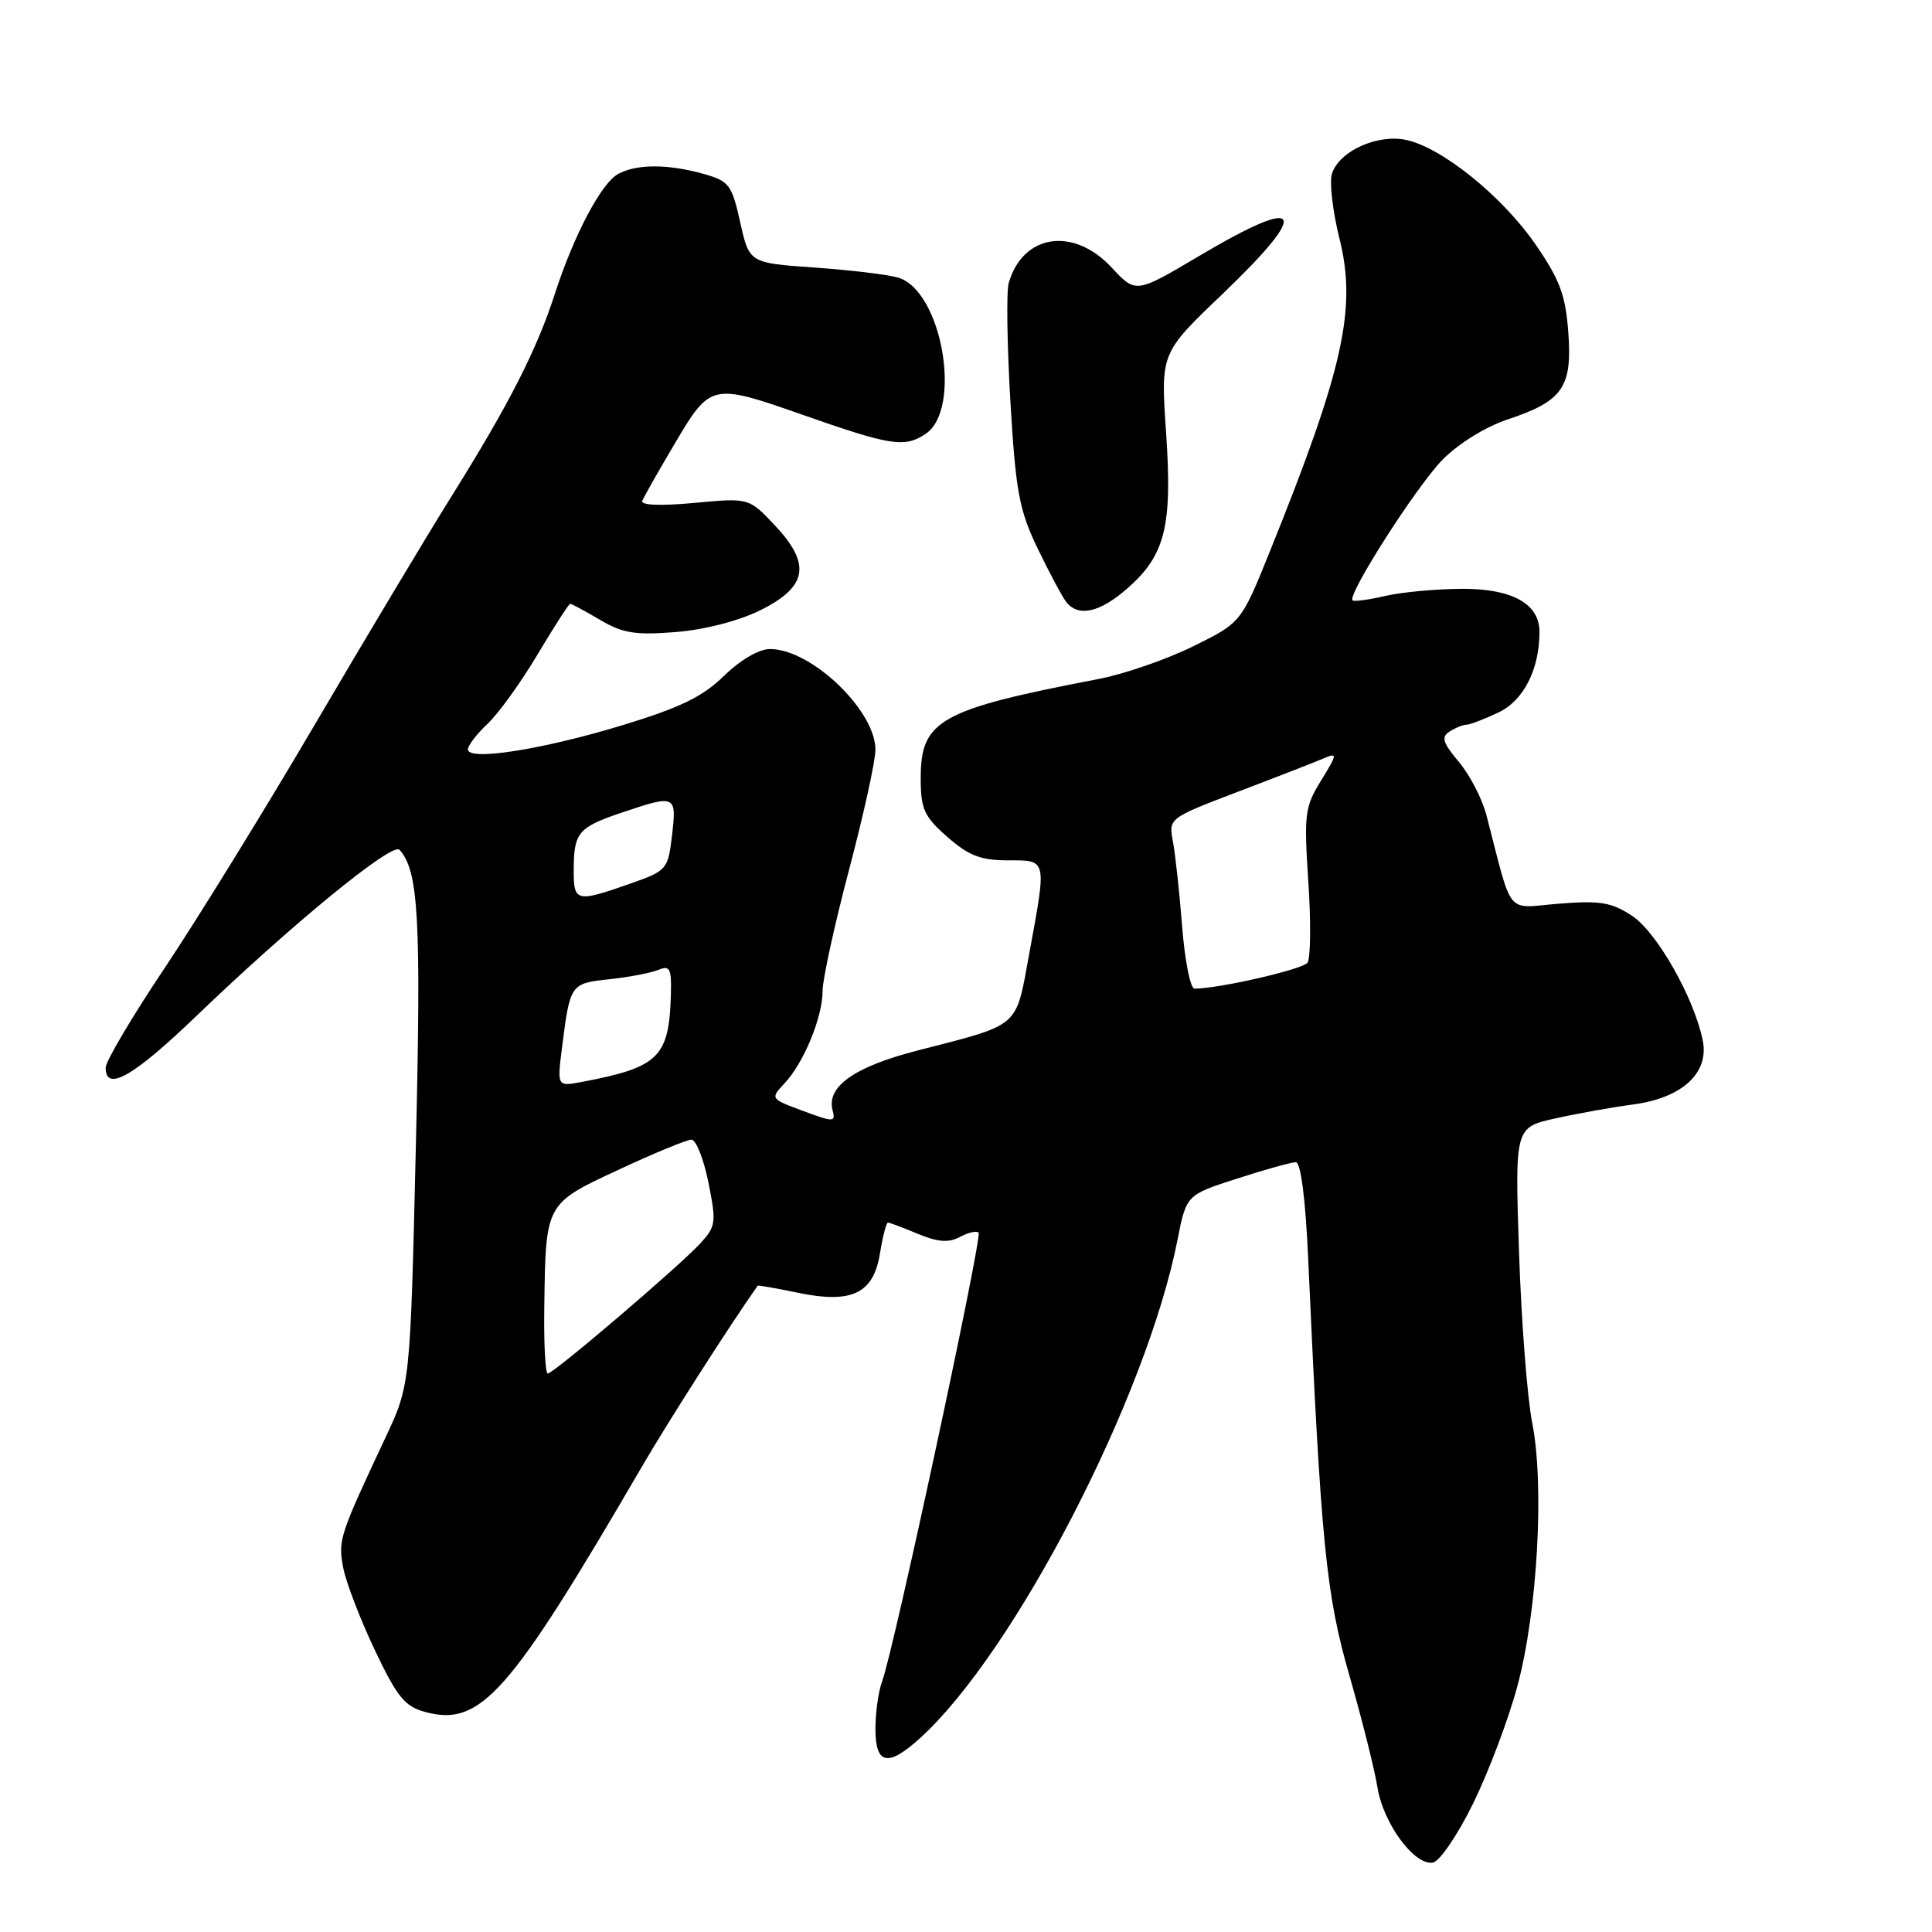 <?xml version="1.0" encoding="UTF-8" standalone="no"?>
<!DOCTYPE svg PUBLIC "-//W3C//DTD SVG 1.1//EN" "http://www.w3.org/Graphics/SVG/1.1/DTD/svg11.dtd" >
<svg xmlns="http://www.w3.org/2000/svg" xmlns:xlink="http://www.w3.org/1999/xlink" version="1.1" viewBox="0 0 256 256">
 <g >
 <path fill="currentColor"
d=" M 195.18 239.00 C 197.21 234.88 199.85 227.90 201.04 223.50 C 203.72 213.61 204.67 196.80 203.02 188.50 C 202.37 185.20 201.58 175.05 201.28 165.94 C 200.73 149.38 200.73 149.38 206.12 148.19 C 209.08 147.53 213.73 146.70 216.46 146.34 C 222.91 145.47 226.48 142.17 225.63 137.89 C 224.50 132.26 219.57 123.55 216.27 121.36 C 213.54 119.56 212.05 119.31 206.59 119.74 C 199.39 120.32 200.51 121.69 196.97 108.05 C 196.41 105.87 194.76 102.68 193.31 100.96 C 191.15 98.39 190.93 97.66 192.09 96.93 C 192.86 96.43 193.88 96.02 194.35 96.02 C 194.82 96.01 196.72 95.28 198.58 94.39 C 201.88 92.83 203.98 88.70 203.99 83.75 C 204.01 80.02 200.40 78.00 193.75 78.02 C 190.31 78.04 185.71 78.46 183.53 78.97 C 181.34 79.48 179.41 79.74 179.22 79.55 C 178.49 78.82 187.72 64.40 191.13 60.93 C 193.24 58.78 196.85 56.55 199.76 55.58 C 207.07 53.15 208.34 51.34 207.81 44.07 C 207.45 39.12 206.69 37.07 203.48 32.41 C 199.08 26.02 191.07 19.55 186.32 18.54 C 182.49 17.73 177.44 20.03 176.49 23.02 C 176.14 24.14 176.58 27.97 177.47 31.54 C 179.81 40.85 178.04 48.82 168.29 73.00 C 164.46 82.50 164.46 82.50 158.10 85.64 C 154.60 87.37 148.98 89.31 145.62 89.96 C 124.55 94.00 122.00 95.42 122.00 103.07 C 122.00 107.22 122.43 108.17 125.53 110.90 C 128.36 113.38 129.97 114.00 133.53 114.00 C 138.78 114.00 138.71 113.67 136.39 126.32 C 134.54 136.36 135.37 135.64 121.50 139.22 C 113.21 141.36 109.50 143.98 110.32 147.10 C 110.74 148.71 110.49 148.72 106.40 147.20 C 102.06 145.59 102.05 145.58 103.97 143.53 C 106.51 140.83 109.00 134.77 109.00 131.28 C 109.00 129.75 110.58 122.54 112.50 115.26 C 114.43 107.97 116.00 100.82 116.00 99.35 C 116.00 94.13 107.51 86.01 102.04 86.00 C 100.57 86.00 98.12 87.43 95.94 89.55 C 93.10 92.33 90.13 93.77 82.40 96.12 C 71.79 99.34 62.00 100.87 62.00 99.30 C 62.00 98.78 63.17 97.26 64.59 95.92 C 66.02 94.59 69.00 90.46 71.21 86.75 C 73.42 83.04 75.38 80.00 75.56 80.00 C 75.74 80.00 77.51 80.96 79.50 82.13 C 82.51 83.91 84.18 84.18 89.53 83.75 C 93.37 83.44 97.88 82.28 100.73 80.87 C 107.01 77.75 107.52 74.76 102.67 69.61 C 99.23 65.96 99.23 65.96 91.98 66.64 C 87.45 67.06 84.87 66.95 85.11 66.35 C 85.33 65.82 87.28 62.37 89.46 58.69 C 94.12 50.81 94.35 50.76 106.20 54.91 C 118.01 59.06 119.82 59.35 122.61 57.52 C 127.57 54.27 124.83 38.50 119.00 36.78 C 117.62 36.38 112.63 35.78 107.89 35.45 C 99.28 34.84 99.28 34.84 98.08 29.45 C 96.96 24.44 96.61 23.99 93.18 23.03 C 88.47 21.72 84.38 21.72 81.93 23.04 C 79.68 24.24 76.04 31.14 73.50 39.00 C 71.13 46.34 67.44 53.58 59.96 65.55 C 56.54 71.02 48.34 84.72 41.72 96.00 C 35.10 107.28 26.16 121.77 21.85 128.22 C 17.53 134.67 14.00 140.63 14.00 141.47 C 14.00 144.73 17.63 142.68 25.90 134.74 C 38.66 122.47 51.98 111.57 52.93 112.60 C 55.47 115.36 55.82 121.72 55.10 152.00 C 54.36 183.50 54.36 183.50 51.07 190.50 C 44.97 203.49 44.79 204.06 45.47 207.69 C 45.83 209.62 47.71 214.52 49.64 218.59 C 52.61 224.85 53.63 226.11 56.32 226.84 C 63.68 228.84 67.44 224.58 85.02 194.40 C 88.55 188.34 96.65 175.67 100.40 170.36 C 100.46 170.28 102.84 170.70 105.69 171.29 C 112.90 172.79 115.75 171.41 116.61 166.03 C 116.97 163.81 117.44 162.00 117.66 162.00 C 117.88 162.00 119.67 162.67 121.62 163.49 C 124.27 164.59 125.69 164.70 127.18 163.91 C 128.27 163.32 129.39 163.06 129.67 163.33 C 130.20 163.87 118.37 218.91 116.88 222.81 C 116.40 224.09 116.00 226.90 116.00 229.07 C 116.00 233.86 117.66 234.19 121.98 230.25 C 134.53 218.79 151.93 185.08 156.02 164.31 C 157.20 158.33 157.20 158.33 163.92 156.17 C 167.62 154.97 171.12 154.00 171.70 154.00 C 172.36 154.00 172.98 158.79 173.34 166.75 C 175.04 204.56 175.70 211.25 178.80 222.00 C 180.46 227.78 182.13 234.43 182.51 236.78 C 183.27 241.61 187.43 247.25 189.88 246.80 C 190.77 246.63 193.16 243.12 195.18 239.00 Z  M 149.40 77.95 C 154.41 73.56 155.36 69.72 154.51 57.29 C 153.79 46.79 153.79 46.79 161.90 39.04 C 173.83 27.63 172.69 25.73 158.84 33.95 C 150.50 38.89 150.50 38.89 147.30 35.45 C 142.24 30.00 135.53 31.01 133.66 37.50 C 133.34 38.60 133.44 45.65 133.88 53.17 C 134.59 65.14 135.04 67.57 137.49 72.67 C 139.04 75.88 140.74 79.06 141.27 79.75 C 142.88 81.81 145.73 81.18 149.40 77.95 Z  M 72.12 173.25 C 72.31 159.38 72.22 159.53 82.00 154.98 C 86.67 152.80 91.00 151.02 91.61 151.01 C 92.22 151.00 93.24 153.56 93.87 156.68 C 94.94 162.01 94.87 162.51 92.75 164.80 C 89.87 167.91 73.35 182.00 72.58 182.00 C 72.26 182.00 72.05 178.06 72.12 173.25 Z  M 74.48 138.74 C 75.54 130.37 75.59 130.30 80.78 129.75 C 83.38 129.47 86.29 128.91 87.25 128.51 C 88.75 127.89 88.99 128.34 88.90 131.64 C 88.68 140.09 87.35 141.41 77.16 143.35 C 73.81 143.99 73.81 143.99 74.48 138.74 Z  M 156.64 122.75 C 156.28 118.21 155.73 113.13 155.41 111.46 C 154.84 108.42 154.86 108.41 164.17 104.86 C 169.30 102.91 174.37 100.93 175.44 100.47 C 177.24 99.70 177.20 99.93 175.06 103.41 C 172.89 106.91 172.77 107.87 173.36 116.84 C 173.72 122.15 173.66 126.98 173.25 127.56 C 172.62 128.45 161.51 131.00 158.28 131.00 C 157.73 131.00 156.99 127.29 156.64 122.75 Z  M 76.02 115.25 C 76.04 110.30 76.61 109.62 82.43 107.66 C 89.53 105.27 89.67 105.34 89.05 110.67 C 88.51 115.23 88.38 115.37 83.50 117.09 C 76.33 119.61 76.00 119.52 76.02 115.25 Z "/>
</g>
</svg>